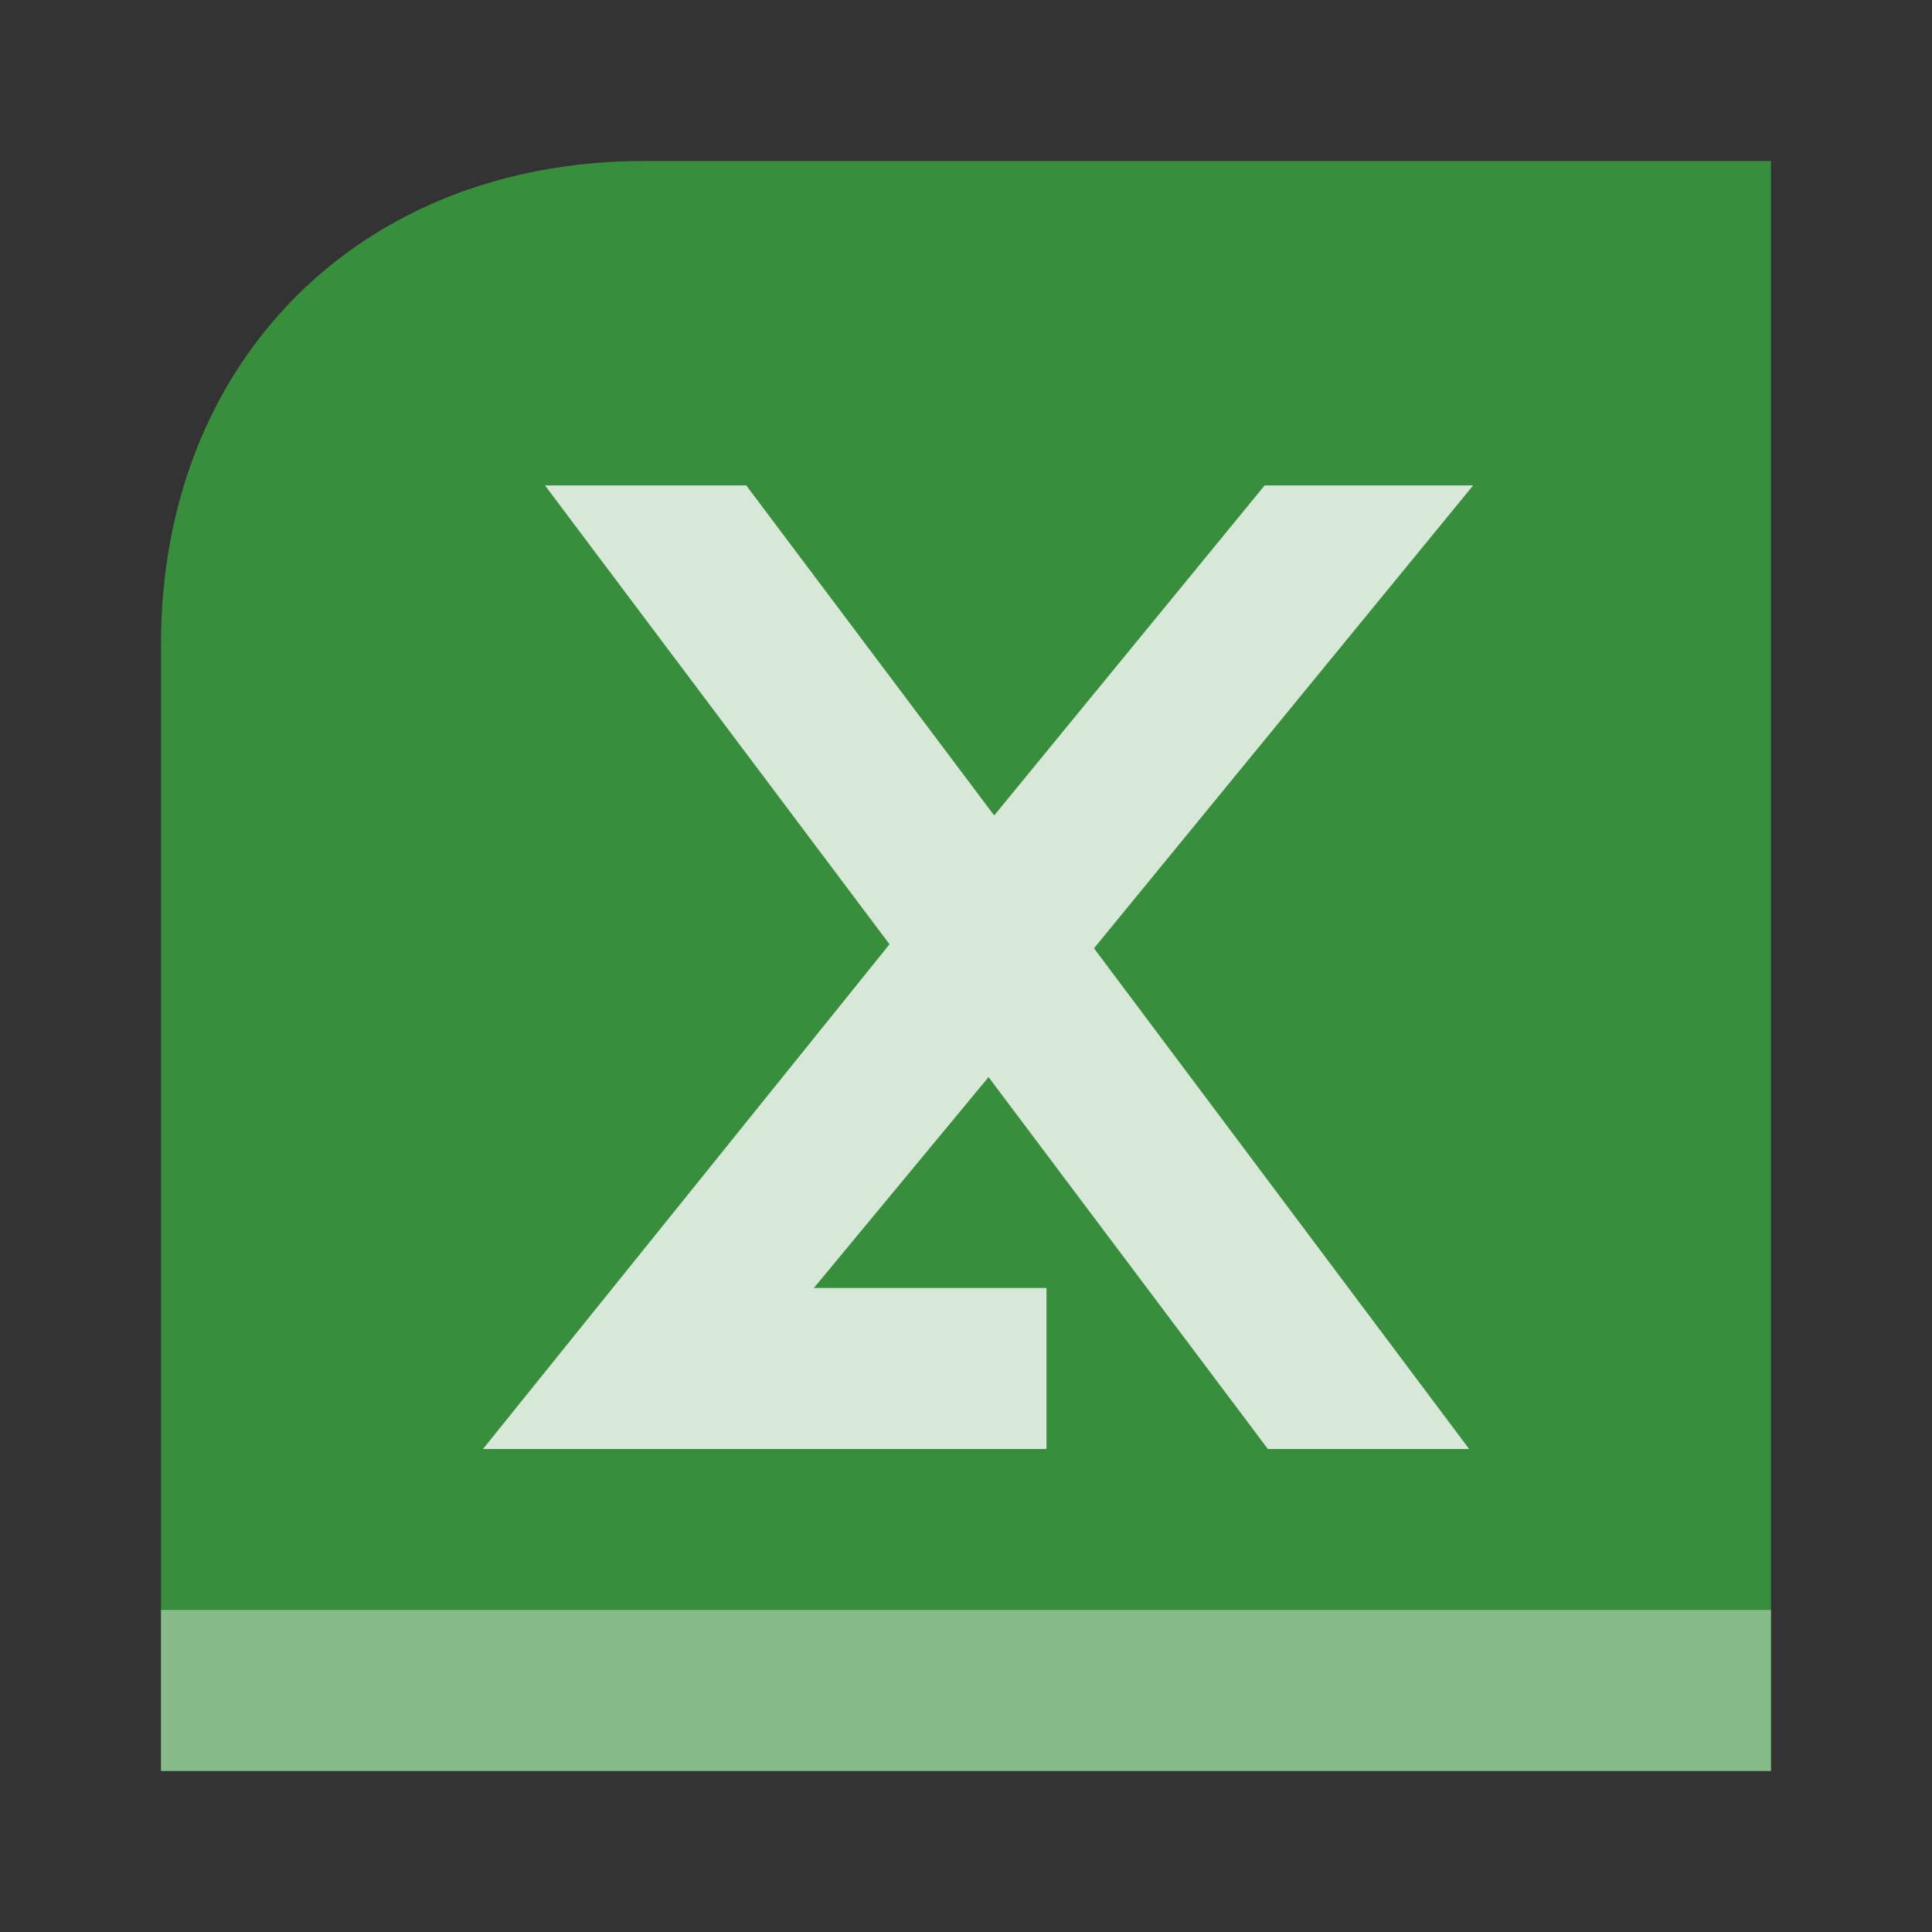 <svg xmlns="http://www.w3.org/2000/svg" xmlns:xlink="http://www.w3.org/1999/xlink" version="1.1"  x="0px" y="0px" width="32" height="32" viewBox="0 0 24 24" style="enable-background:new 0 0 24 24;" xml:space="preserve" viewbox="0 0 32 32">

<rect x="0" y="0" width="24" height="24" fill="#333333" stroke="none"/>

<rect class="st1" width="24" height="24" style="fill:none;;"></rect>
<path id="58844777_shock_x5F_color" class="stshockcolor" d="M22,2v20H2V8c0-3.52,2.48-6,6-6H22z" style="fill:#388E3C;;" data-st="fill:#388E3C;;"></path>
<rect x="2" y="20" class="st3" width="20" height="2" style="opacity:0.4;fill:#FFFFFF;;"></rect>
<polygon class="st0" points="13.59,11.78 18.25,18 15.75,18 12.28,13.38 10.11,16 13,16 13,18 6,18 11.05,11.73 6.77,6.03   9.27,6.03 12.35,10.13 15.71,6.03 18.3,6.03 " style="opacity:0.8;fill:#FFFFFF;;"></polygon>
</svg>
